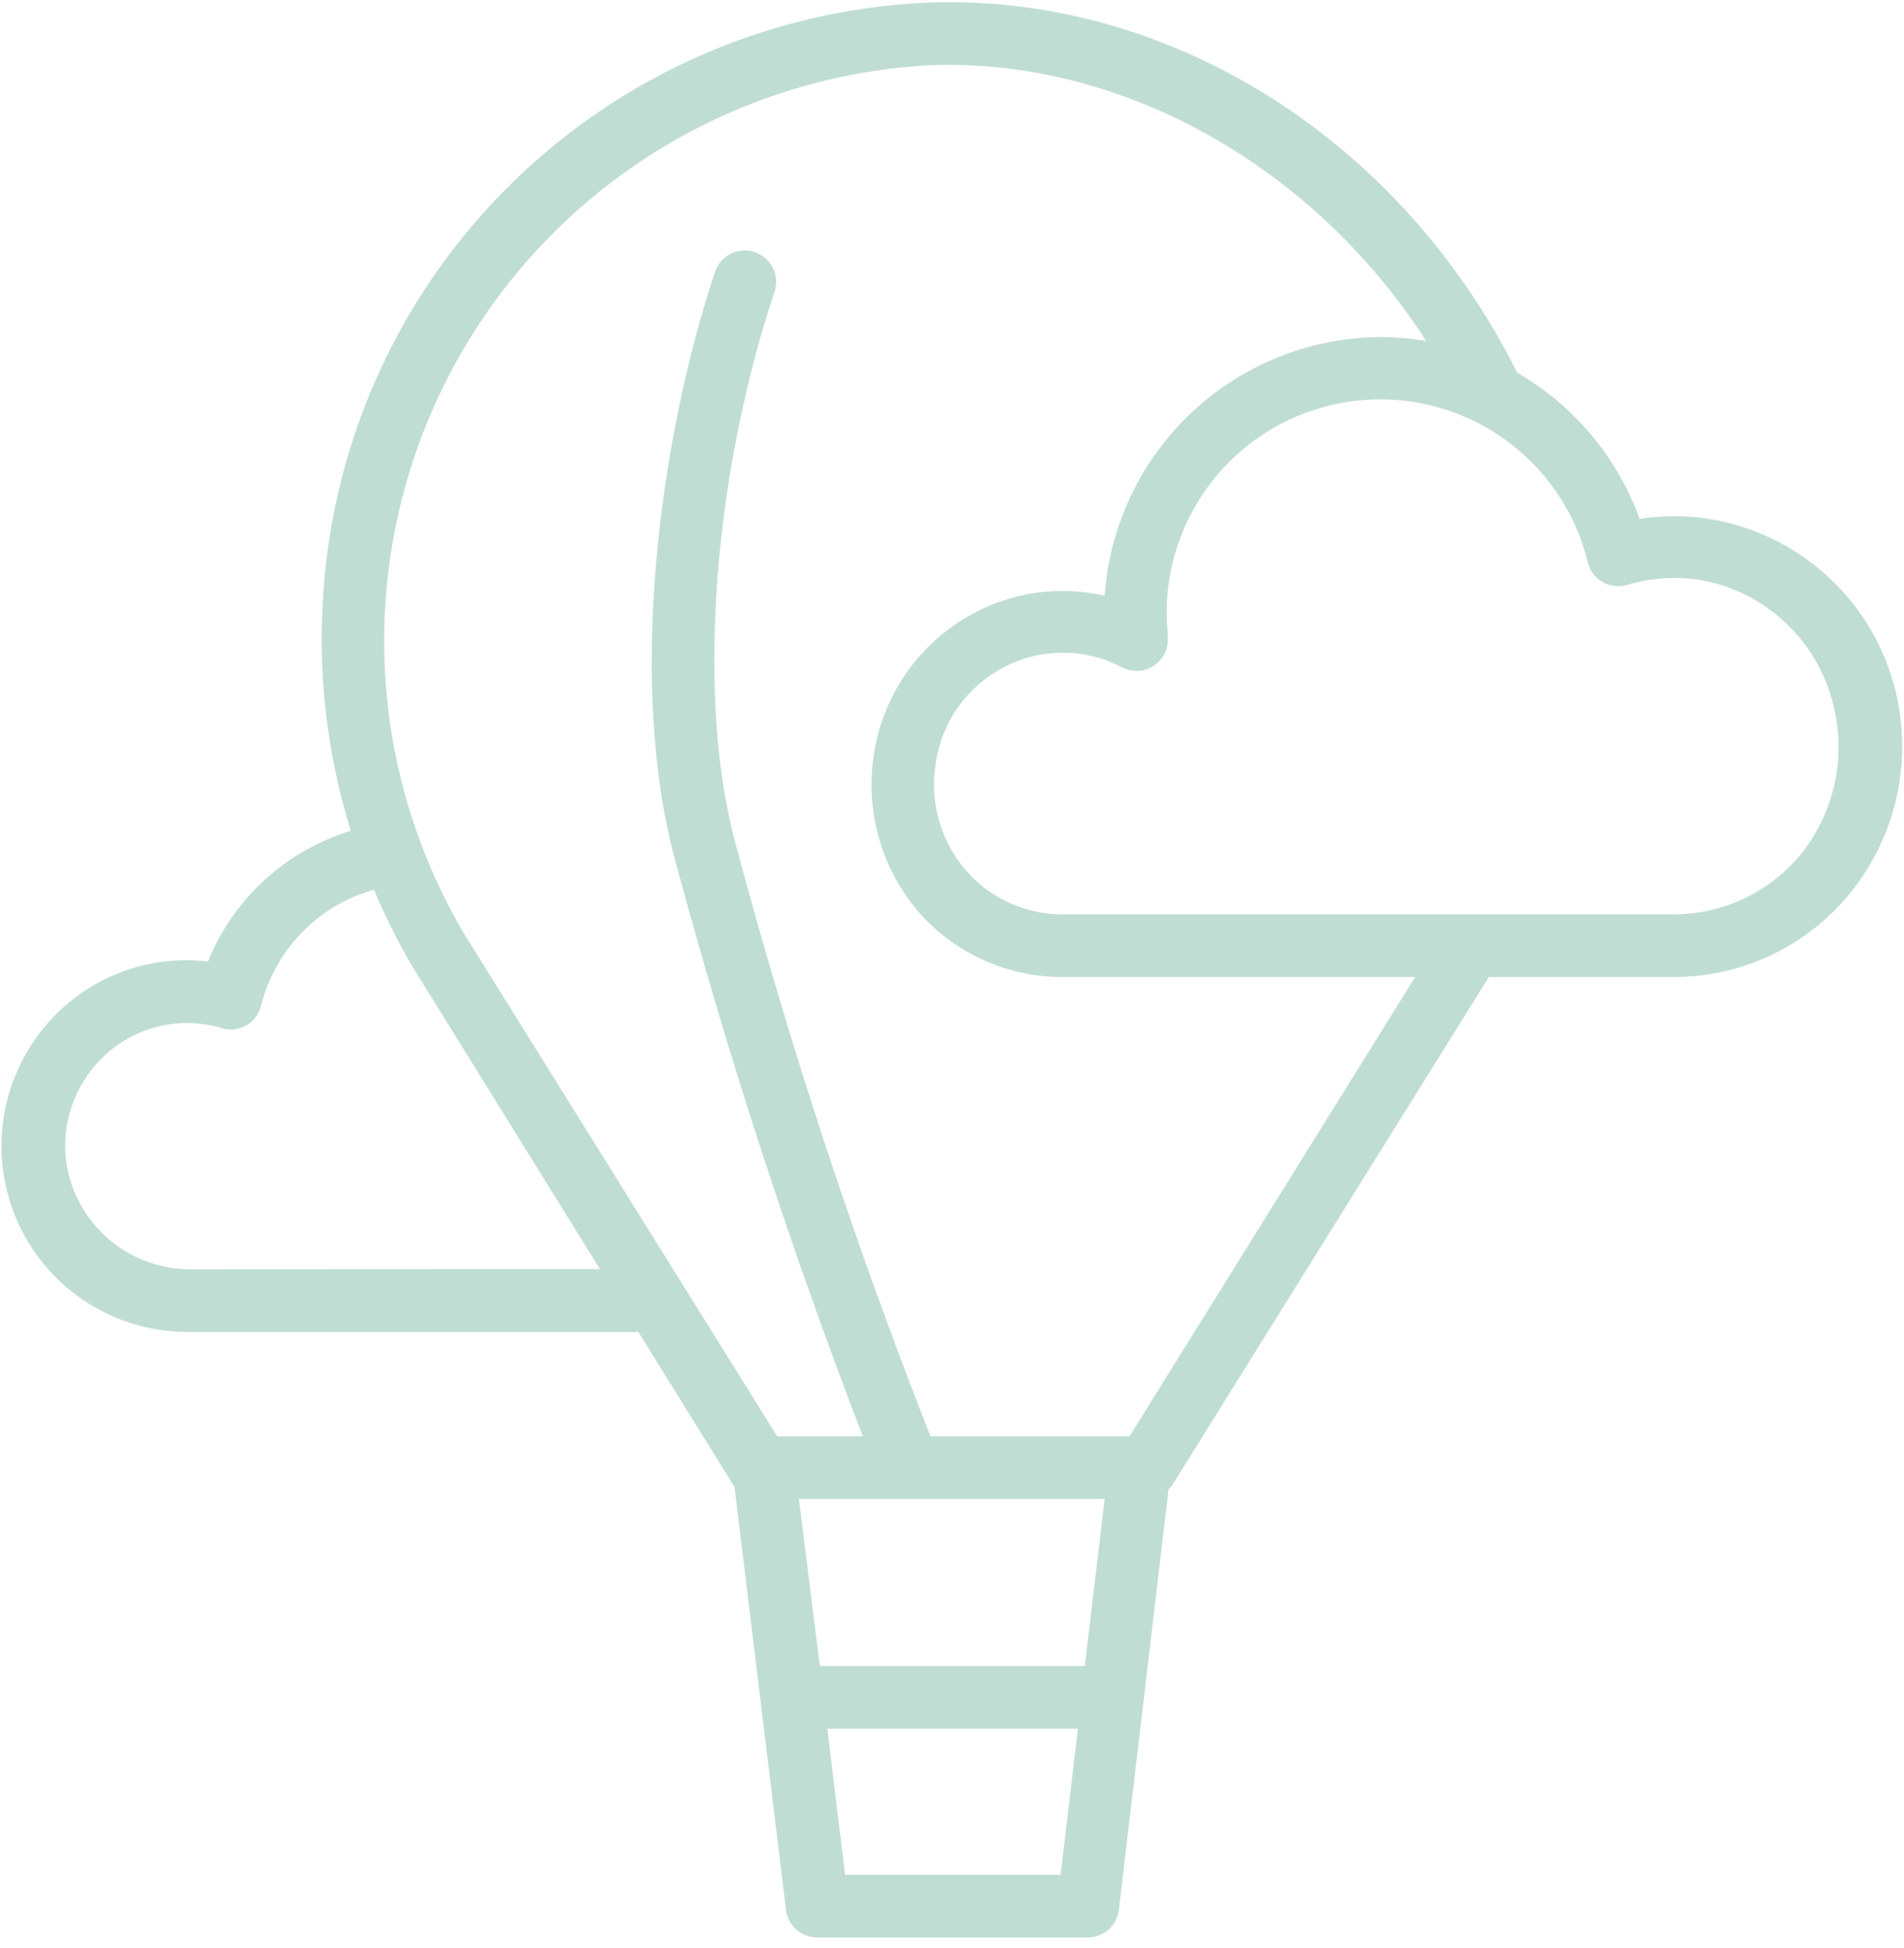 <svg width="130" height="133" viewBox="0 0 130 133" fill="none" xmlns="http://www.w3.org/2000/svg">
<path d="M129.686 48.492C129.205 45.418 127.82 42.556 125.708 40.271C123.595 37.986 120.851 36.381 117.824 35.66C115.899 35.203 113.904 35.126 111.95 35.432C110.427 31.225 107.468 27.691 103.595 25.452C95.554 9.384 79.671 -0.539 63.118 0.188C52.512 0.704 42.467 5.105 34.897 12.552C27.328 19.998 22.762 29.969 22.071 40.565C21.689 46.024 22.327 51.507 23.953 56.733C21.763 57.397 19.751 58.543 18.063 60.088C16.375 61.632 15.056 63.536 14.201 65.658C12.192 65.418 10.155 65.667 8.263 66.385C6.371 67.102 4.681 68.266 3.337 69.778C1.686 71.623 0.61 73.91 0.241 76.358C-0.128 78.806 0.227 81.309 1.261 83.558C2.296 85.808 3.965 87.706 6.064 89.019C8.163 90.332 10.599 91.004 13.075 90.951H43.585L50.03 101.344L50.144 101.487L53.665 130.415C53.728 130.937 53.981 131.417 54.376 131.764C54.77 132.111 55.279 132.301 55.804 132.297H74.267C74.79 132.297 75.295 132.106 75.687 131.759C76.078 131.413 76.329 130.934 76.392 130.415L79.785 101.701C79.892 101.597 79.987 101.482 80.07 101.359L101.656 66.713H114.302C116.537 66.712 118.746 66.227 120.776 65.291C122.807 64.356 124.611 62.993 126.065 61.295C127.556 59.548 128.651 57.5 129.276 55.29C129.901 53.08 130.041 50.761 129.686 48.492ZM13.075 86.673C11.001 86.694 8.99 85.961 7.417 84.611C5.843 83.26 4.814 81.384 4.52 79.331C4.365 78.133 4.47 76.916 4.827 75.763C5.183 74.609 5.784 73.545 6.587 72.644C7.631 71.462 8.991 70.604 10.507 70.172C12.024 69.74 13.632 69.751 15.142 70.206C15.418 70.291 15.708 70.318 15.995 70.286C16.282 70.254 16.559 70.164 16.81 70.021C17.06 69.877 17.279 69.684 17.453 69.454C17.627 69.224 17.753 68.961 17.822 68.68C18.293 66.795 19.254 65.069 20.609 63.676C21.964 62.284 23.664 61.275 25.535 60.753C26.285 62.543 27.152 64.282 28.13 65.957L40.962 86.659L13.075 86.673ZM75.422 102.357L74.068 113.762H55.975L54.549 102.357H75.422ZM57.7 128.02L56.488 118.04H73.597L72.414 128.02H57.7ZM77.119 98.079H63.532C58.359 84.929 53.937 71.496 50.286 57.845C47.535 48.036 48.604 32.78 52.881 19.92C52.97 19.653 53.006 19.372 52.986 19.091C52.966 18.811 52.891 18.537 52.765 18.285C52.639 18.034 52.465 17.809 52.253 17.625C52.04 17.441 51.794 17.3 51.527 17.211C51.26 17.122 50.978 17.087 50.698 17.107C50.417 17.127 50.143 17.202 49.892 17.327C49.64 17.453 49.416 17.627 49.232 17.84C49.047 18.052 48.907 18.299 48.818 18.566C45.04 29.9 42.758 46.753 46.166 59C49.734 72.239 53.989 85.283 58.912 98.079H53.066L31.68 63.747C28.256 57.936 26.382 51.342 26.239 44.598C26.096 37.855 27.688 31.187 30.863 25.236C34.038 19.284 38.688 14.248 44.369 10.611C50.05 6.974 56.569 4.858 63.303 4.465C76.506 3.88 89.651 11.294 97.379 23.285C96.338 23.106 95.284 23.015 94.228 23.014C89.445 23.049 84.851 24.888 81.365 28.163C77.878 31.437 75.756 35.907 75.422 40.679C73.709 40.288 71.933 40.249 70.204 40.565C67.439 41.089 64.917 42.487 63.007 44.554C61.097 46.62 59.902 49.245 59.596 52.042C59.378 53.907 59.556 55.797 60.119 57.588C60.681 59.379 61.616 61.031 62.861 62.436C64.084 63.785 65.576 64.863 67.241 65.6C68.906 66.337 70.707 66.716 72.528 66.713H96.623L77.119 98.079ZM122.814 58.501C121.758 59.736 120.446 60.728 118.969 61.408C117.492 62.087 115.885 62.438 114.259 62.436H72.571C71.35 62.441 70.142 62.189 69.025 61.698C67.907 61.207 66.905 60.487 66.084 59.584C65.218 58.628 64.569 57.496 64.183 56.265C63.796 55.035 63.681 53.735 63.845 52.456C64.044 50.571 64.845 48.8 66.129 47.406C67.413 46.011 69.112 45.068 70.974 44.714C71.501 44.619 72.035 44.571 72.571 44.571C73.977 44.567 75.363 44.91 76.606 45.569C76.947 45.748 77.33 45.832 77.714 45.811C78.099 45.79 78.471 45.666 78.791 45.451C79.111 45.236 79.367 44.939 79.531 44.591C79.696 44.243 79.764 43.857 79.728 43.473C79.728 43.003 79.657 42.518 79.657 42.048C79.609 38.463 80.883 34.987 83.236 32.282C85.589 29.578 88.855 27.834 92.411 27.385C95.968 26.935 99.565 27.811 102.517 29.845C105.468 31.879 107.568 34.929 108.414 38.412C108.484 38.693 108.611 38.956 108.787 39.187C108.962 39.417 109.182 39.609 109.434 39.752C109.686 39.895 109.965 39.985 110.252 40.017C110.54 40.048 110.831 40.022 111.109 39.938C112.96 39.377 114.927 39.314 116.811 39.752C118.999 40.288 120.978 41.46 122.5 43.119C124.023 44.779 125.02 46.851 125.366 49.077C125.648 50.739 125.566 52.442 125.125 54.069C124.684 55.696 123.896 57.208 122.814 58.501Z" fill="#C0DDD4"/>
</svg>
